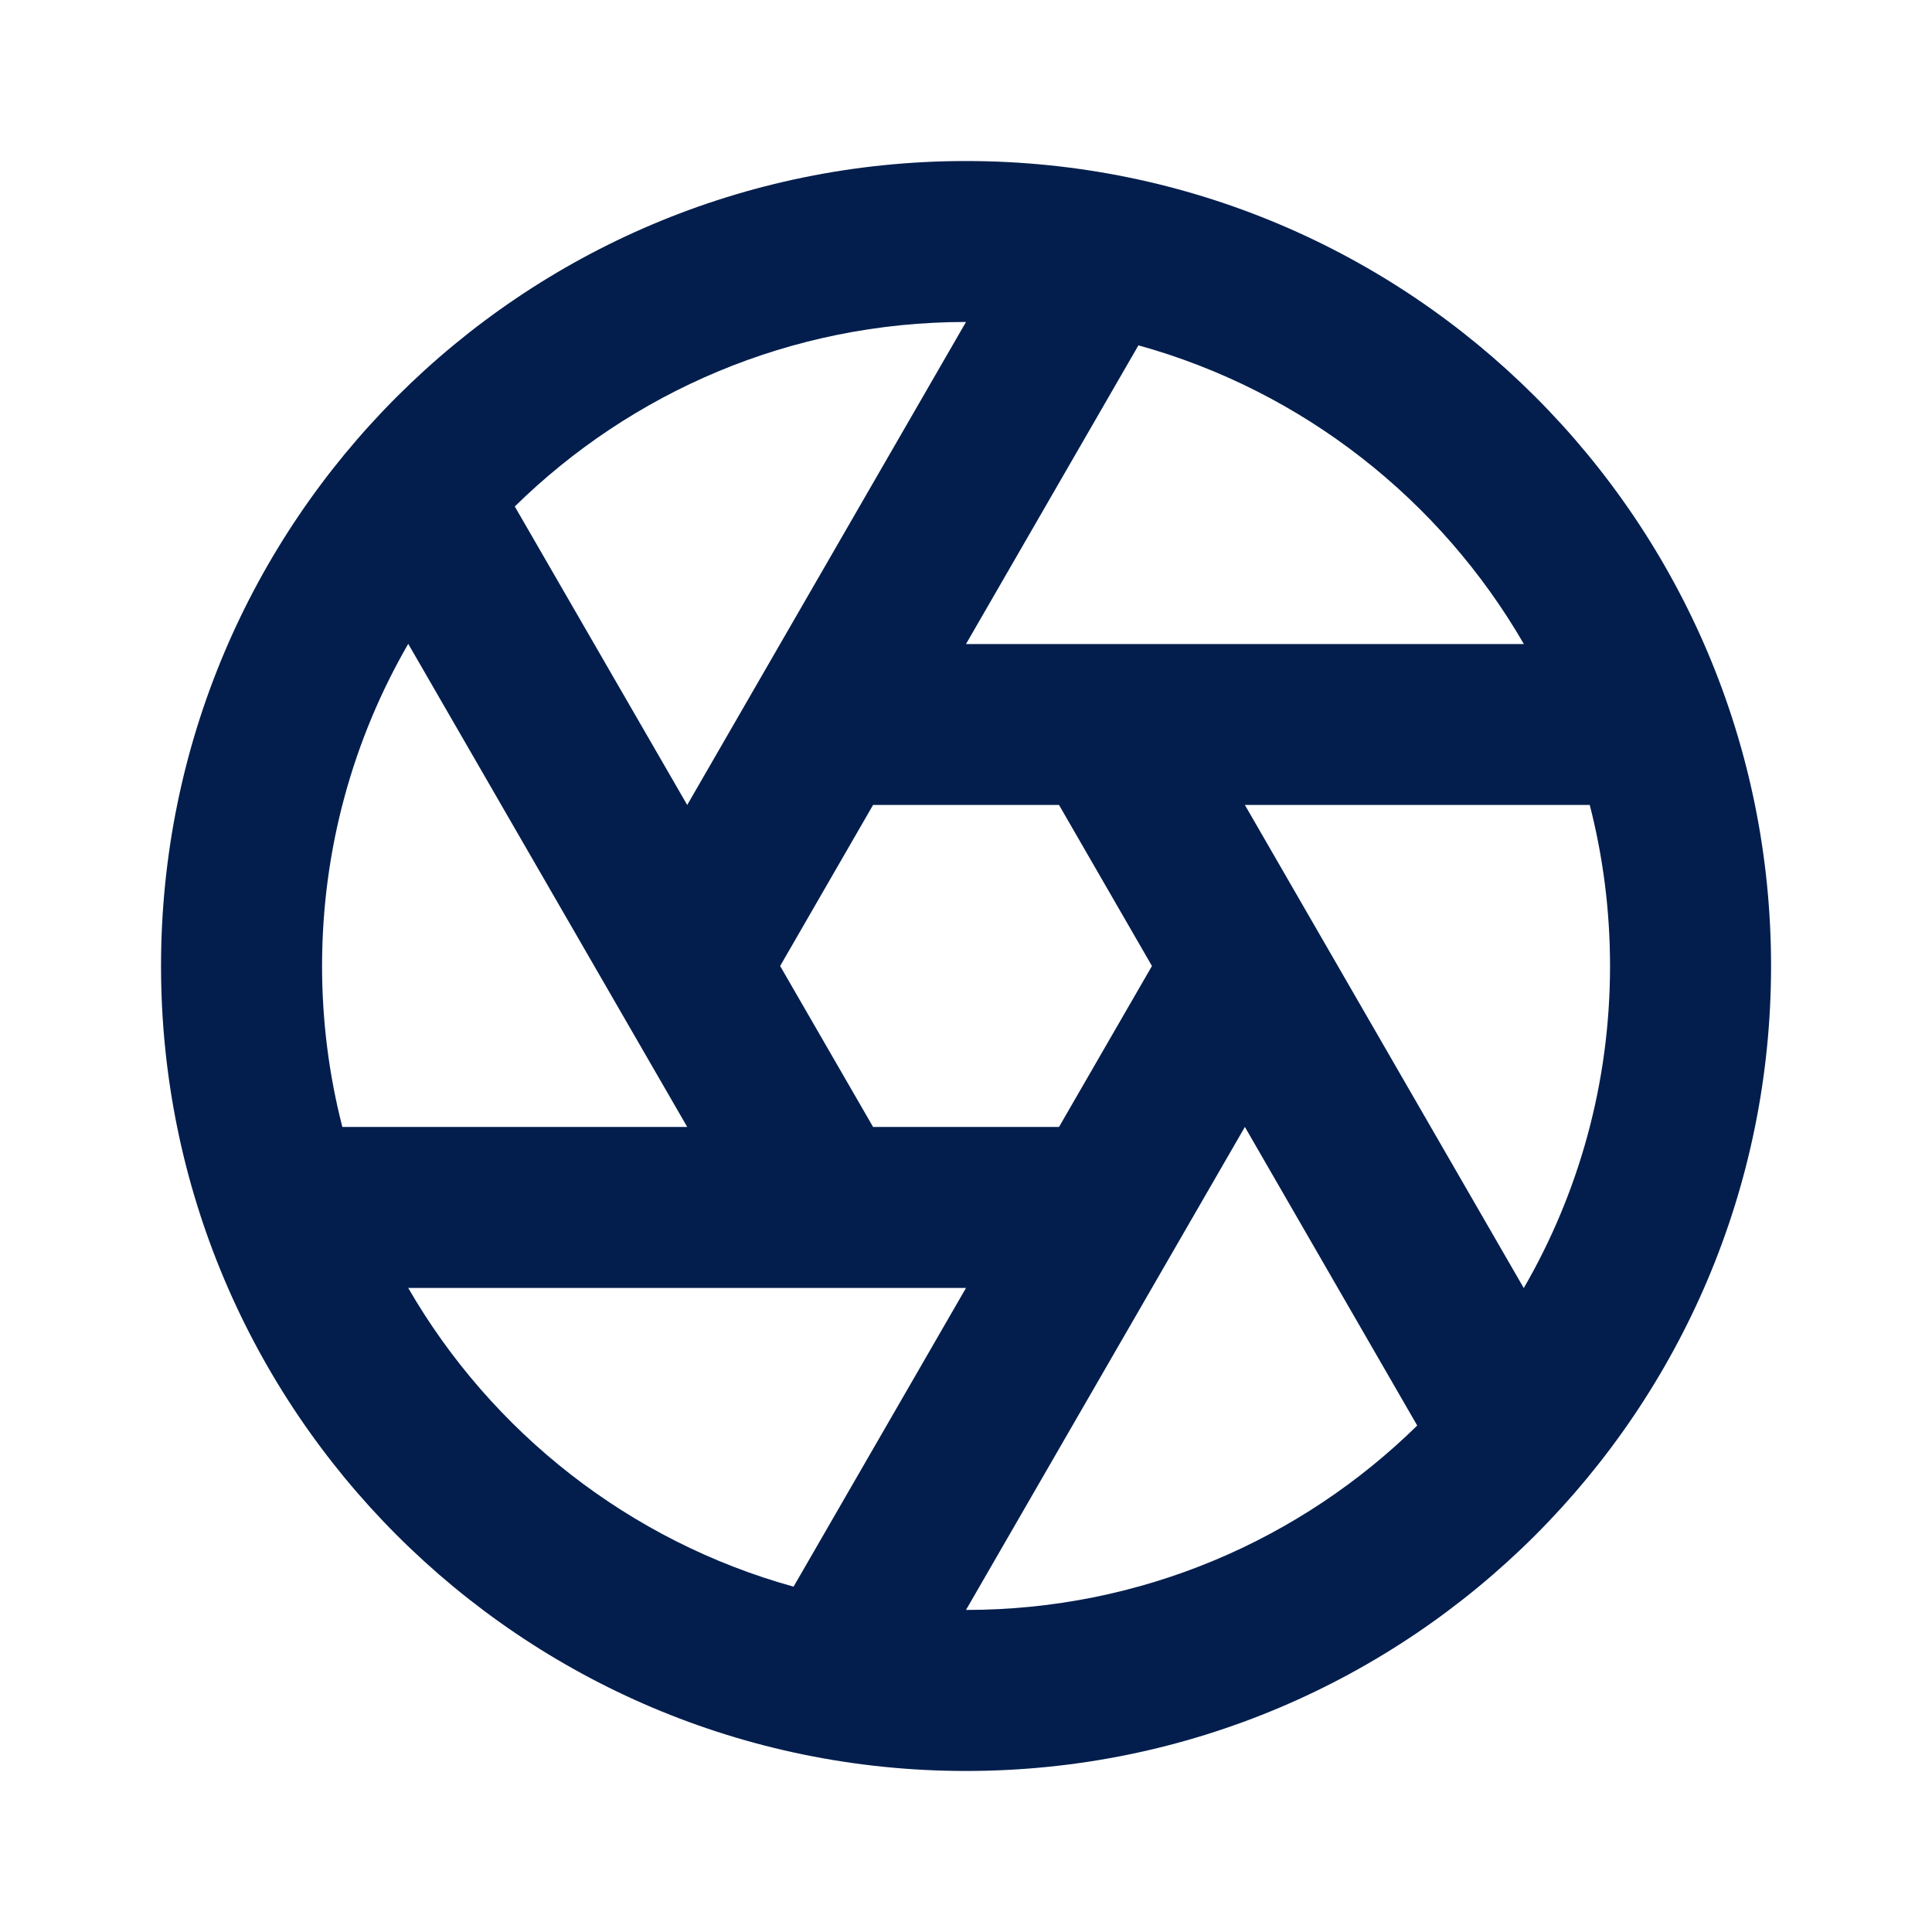 <svg width="20" height="20" viewBox="0 0 20 20" fill="none" xmlns="http://www.w3.org/2000/svg">
<path d="M8.215 16.425L10 13.333H4.226C5.089 14.827 6.516 15.954 8.215 16.425ZM3.544 11.666H7.114L4.226 6.665C3.659 7.646 3.334 8.785 3.334 10C3.334 10.575 3.407 11.134 3.544 11.666ZM5.329 5.243L7.114 8.333L10 3.333C8.181 3.333 6.532 4.062 5.329 5.243ZM11.785 3.575L10 6.667H15.775C14.911 5.173 13.485 4.046 11.785 3.575ZM16.457 8.333H12.887L15.774 13.334C16.342 12.353 16.667 11.215 16.667 10C16.667 9.424 16.594 8.866 16.457 8.333ZM14.671 14.757L12.887 11.666L10 16.666C11.819 16.666 13.468 15.938 14.671 14.757ZM10 18.333C5.398 18.333 1.667 14.602 1.667 10C1.667 5.397 5.398 1.667 10 1.667C14.603 1.667 18.334 5.397 18.334 10C18.334 14.602 14.603 18.333 10 18.333ZM10.963 8.333H9.038L8.076 10L9.038 11.666H10.963L11.925 10L10.963 8.333Z" fill="#031E4D"/>
</svg>
